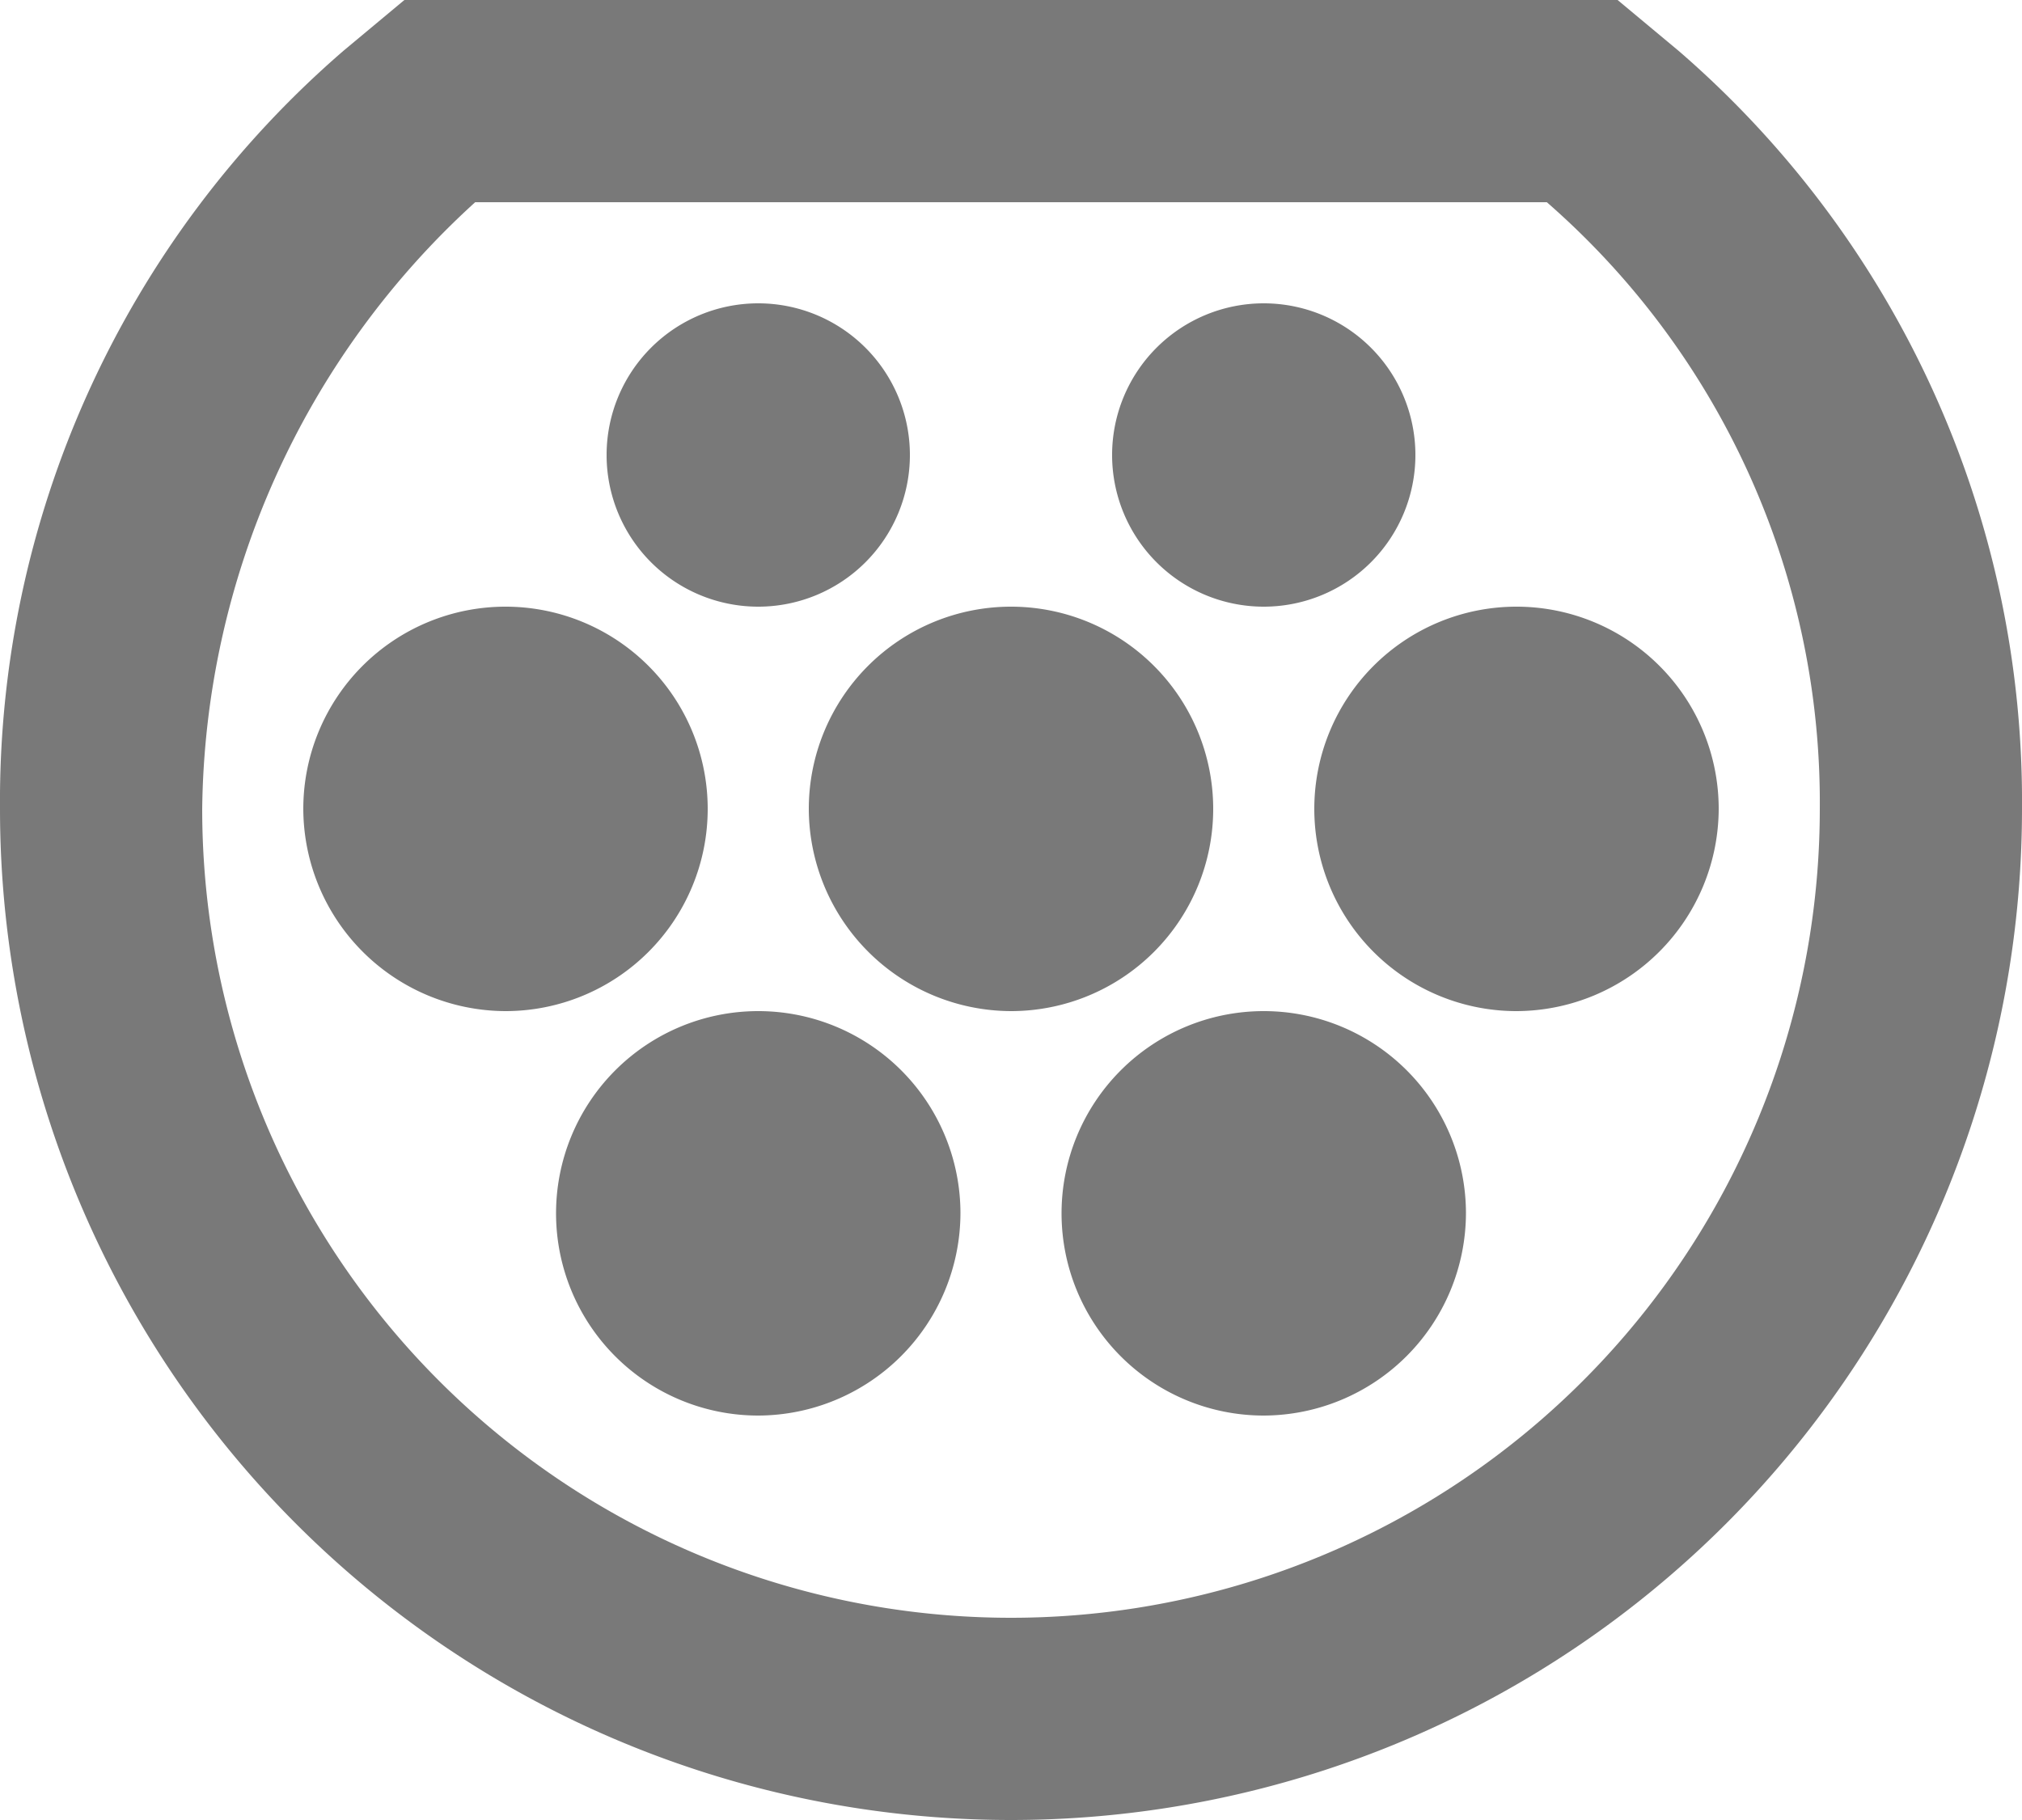 <svg xmlns="http://www.w3.org/2000/svg" width="30" height="27" viewBox="0 0 30 27">
    <path data-name="패스 595" d="M23.45 3.25a11.814 11.814 0 0 1 4.05 9 12 12 0 1 1-24 0 12.349 12.349 0 0 1 4.05-9zm1.05-3h-18L5.6 1A14.71 14.71 0 0 0 .5 12.25a15 15 0 1 0 30 0A14.71 14.71 0 0 0 25.4 1zM17 7a2.25 2.25 0 0 0 4.5 0A2.25 2.25 0 0 0 17 7zM9.5 7A2.25 2.25 0 0 0 14 7a2.25 2.25 0 0 0-4.5 0zM8 15.25a3 3 0 1 0-3-3 3.009 3.009 0 0 0 3 3zm6.75 3a3 3 0 1 0-3 3 3.009 3.009 0 0 0 3-3zm.75-3a3 3 0 1 0-3-3 3.009 3.009 0 0 0 3 3zm6.75 3a3 3 0 1 0-3 3 3.009 3.009 0 0 0 3-3zm3.75-6a3 3 0 1 0-3 3 3.009 3.009 0 0 0 3-3z" transform="translate(-.5 -.25)" style="fill:#797979"/>
</svg>
